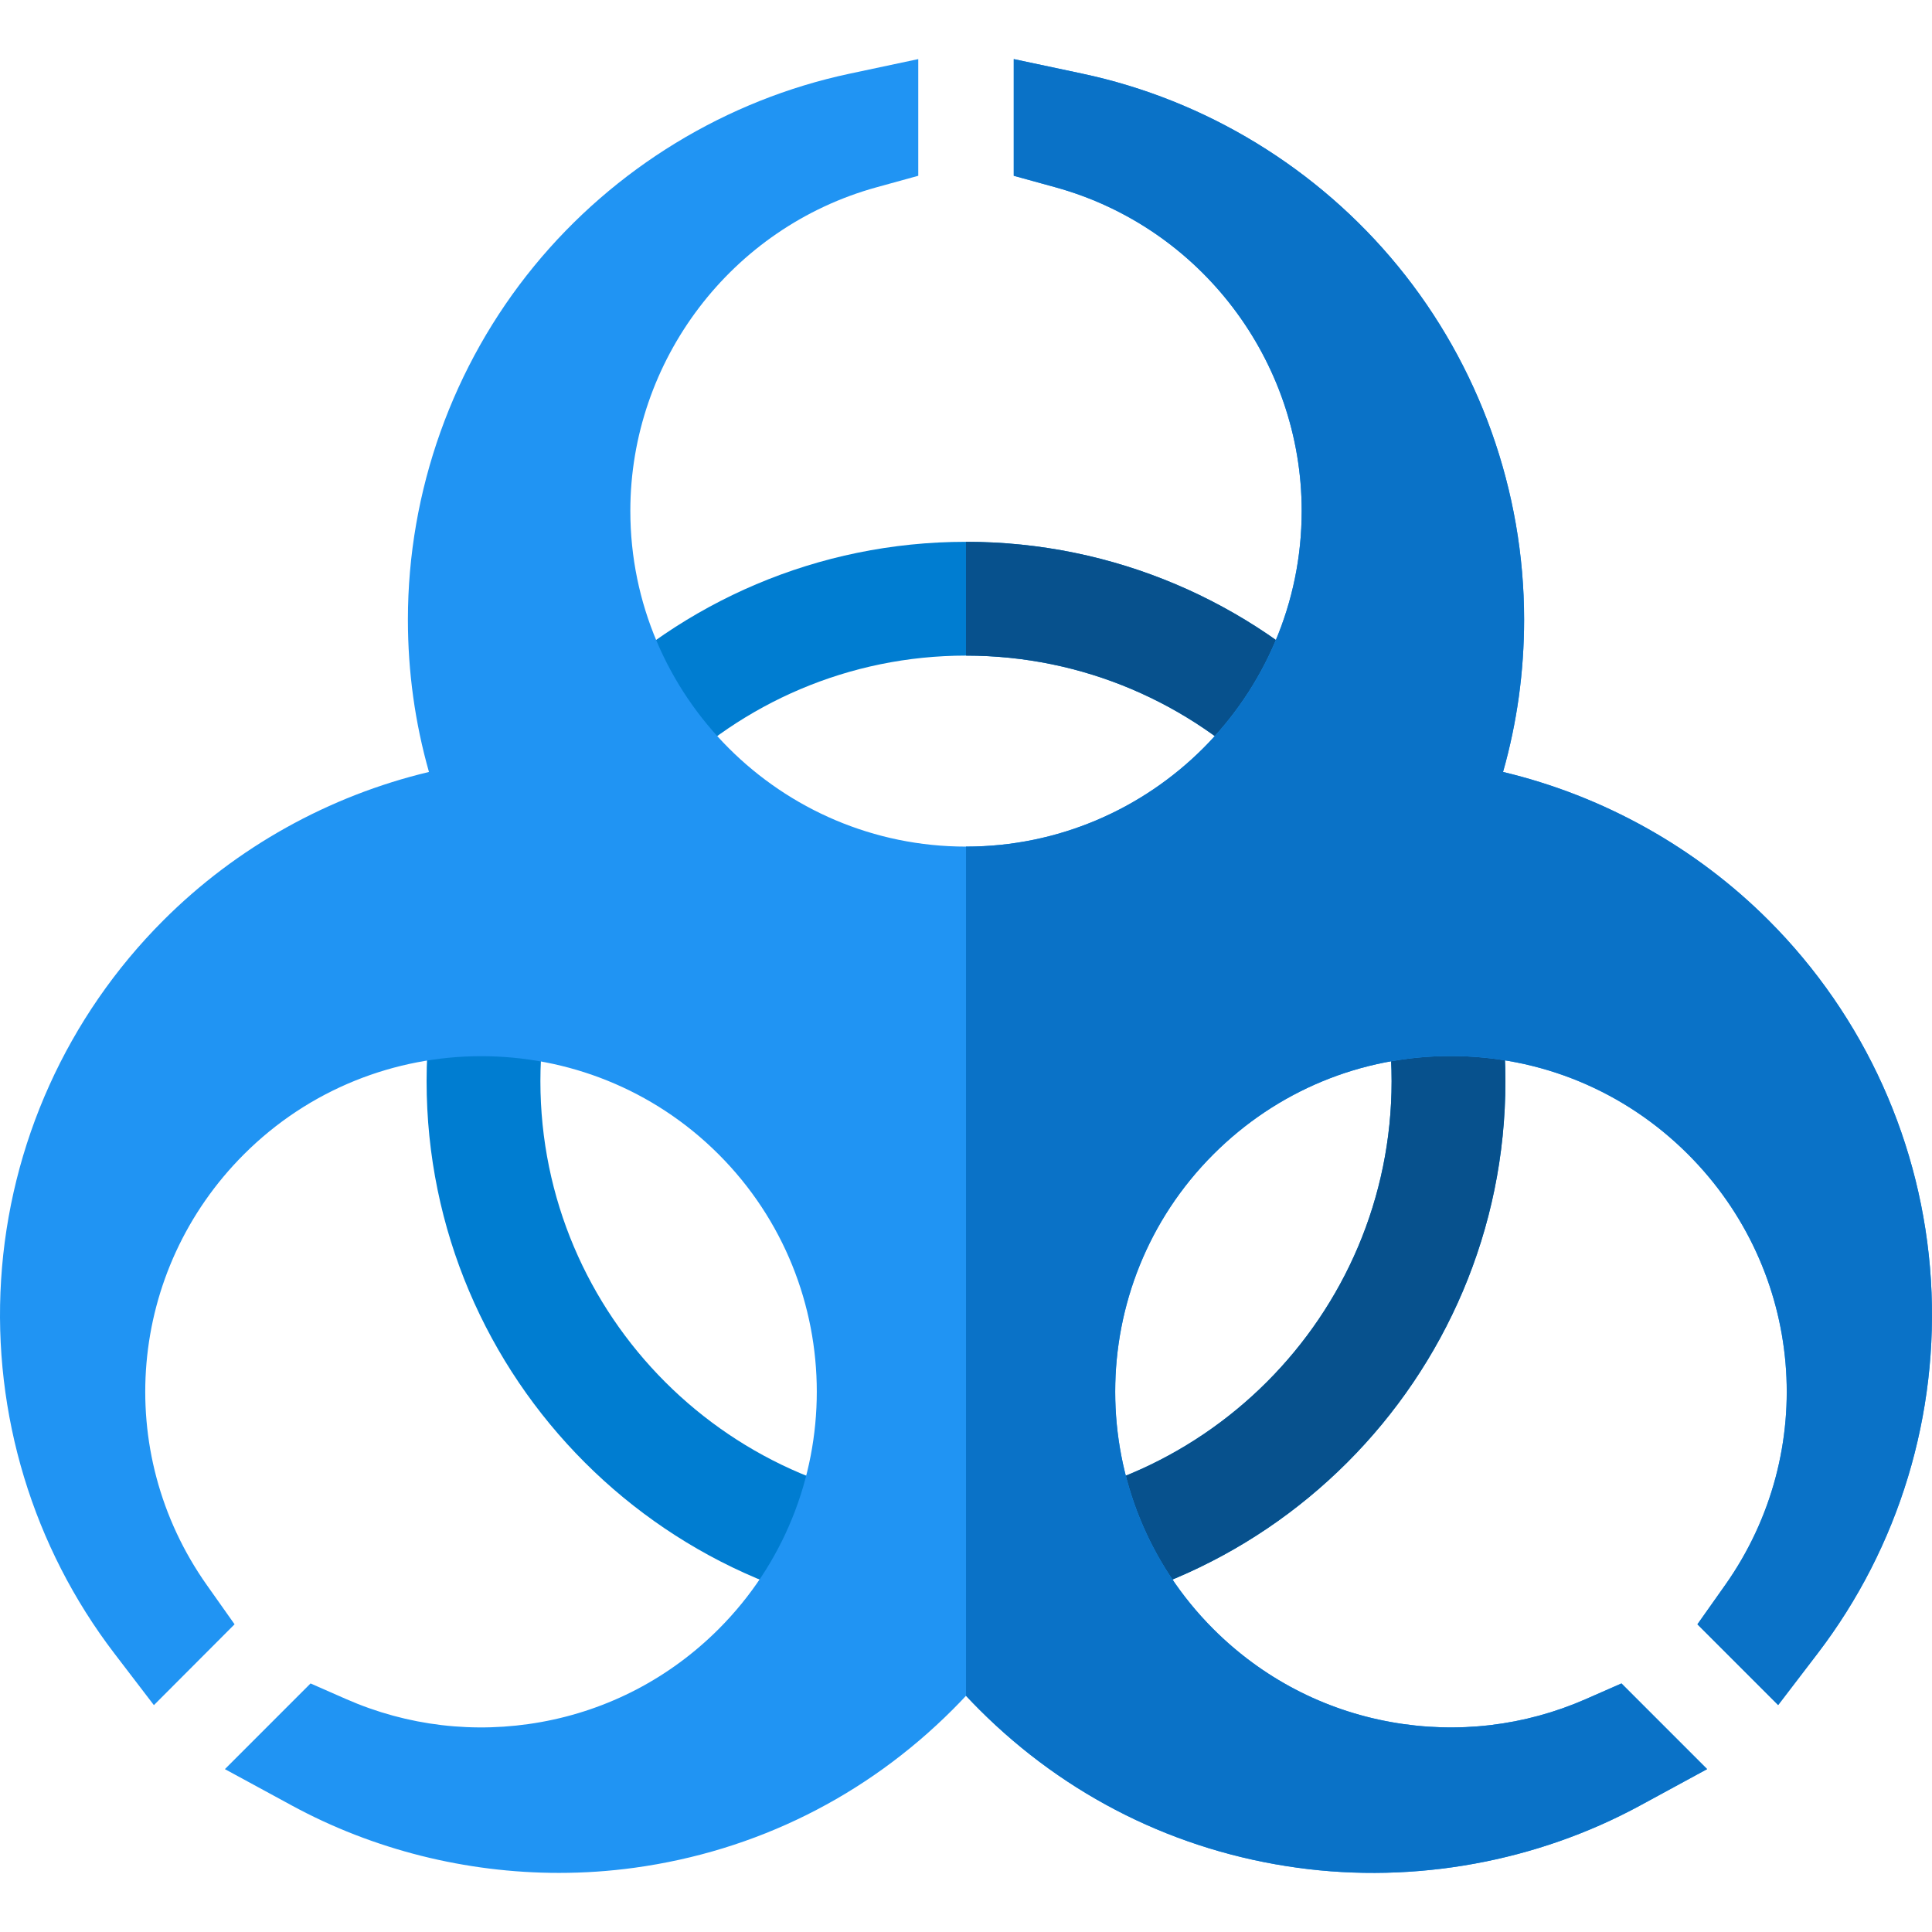 <svg id="Capa_1" enable-background="new 0 0 509.333 509.333" height="512" viewBox="0 0 509.333 509.333" width="512" xmlns="http://www.w3.org/2000/svg"><g><g><path d="m254.667 427.243c-78.411 0-142.203-63.792-142.203-142.203s63.792-142.203 142.203-142.203 142.203 63.792 142.203 142.203-63.792 142.203-142.203 142.203zm0-254.406c-61.869 0-112.203 50.334-112.203 112.203s50.334 112.203 112.203 112.203 112.203-50.334 112.203-112.203-50.334-112.203-112.203-112.203z" fill="#007dd1"/></g><g><path d="m254.667 427.243v-30c61.869 0 112.203-50.334 112.203-112.203s-50.334-112.203-112.203-112.203v-30c78.411 0 142.203 63.792 142.203 142.203s-63.792 142.203-142.203 142.203z" fill="#07518d"/></g><path d="m509.045 337.402c-2.236-35.767-17.438-69.433-42.803-94.798-19.283-19.284-43.652-32.811-69.992-39.093 3.689-12.997 5.552-26.446 5.552-40.177 0-33.907-11.816-67.001-33.271-93.183-21.151-25.811-50.684-43.824-83.156-50.724l-18.117-3.849v30.764l11.011 3.038c38.209 10.542 64.895 45.624 64.895 85.313 0 48.797-39.698 88.495-88.495 88.495-48.796 0-88.495-39.698-88.495-88.495 0-39.688 26.686-74.771 64.895-85.313l11.01-3.038v-30.762l-18.117 3.849c-32.473 6.899-62.005 24.913-83.156 50.724-21.456 26.182-33.271 59.275-33.271 93.183 0 13.73 1.863 27.181 5.552 40.177-26.34 6.282-50.708 19.809-69.993 39.093-25.369 25.364-40.57 59.032-42.806 94.8-2.215 35.44 8.391 70.421 29.866 98.498l10.418 13.622 21.269-21.313-7.294-10.314c-24.92-35.238-20.817-83.005 9.756-113.578 34.505-34.504 90.647-34.504 125.15 0 34.504 34.505 34.504 90.647 0 125.151-12.853 12.853-29.063 21.333-46.877 24.523-17.431 3.124-35.176 1.025-51.316-6.063l-9.39-4.124-22.581 22.59 17.644 9.584c21.488 11.673 45.926 17.771 70.44 17.771 6.645 0 13.298-.448 19.896-1.355 31.995-4.396 61.008-18.82 83.9-41.713 1.184-1.185 2.35-2.391 3.496-3.618 1.146 1.228 2.312 2.435 3.496 3.618 22.894 22.894 51.907 37.318 83.904 41.713 30.941 4.255 63.025-1.58 90.34-16.419l17.646-9.587-22.586-22.586-9.389 4.124c-16.14 7.09-33.889 9.189-51.318 6.065-17.816-3.189-34.027-11.67-46.881-24.523-34.504-34.504-34.504-90.646 0-125.151 16.715-16.714 38.938-25.919 62.575-25.919s45.86 9.205 62.575 25.919c30.571 30.571 34.676 78.336 9.76 113.573l-7.3 10.325 21.288 21.288 10.407-13.608c21.474-28.079 32.078-63.058 29.863-98.497z" fill="#2094f3"/><path d="m509.045 337.402c-2.236-35.767-17.438-69.433-42.803-94.798-19.283-19.284-43.652-32.811-69.992-39.093 3.689-12.997 5.552-26.446 5.552-40.177 0-33.907-11.816-67.001-33.271-93.183-21.151-25.811-50.684-43.824-83.156-50.724l-18.117-3.849v30.764l11.011 3.038c38.209 10.542 64.895 45.624 64.895 85.313 0 48.797-39.698 88.495-88.495 88.495v223.877c1.146 1.228 2.312 2.435 3.496 3.618 22.894 22.894 51.907 37.318 83.904 41.713 30.941 4.255 63.025-1.58 90.34-16.419l17.646-9.587-22.586-22.586-9.389 4.124c-16.14 7.09-33.889 9.189-51.318 6.065-17.816-3.189-34.027-11.67-46.881-24.523-34.504-34.504-34.504-90.646 0-125.151 16.715-16.714 38.938-25.919 62.575-25.919s45.86 9.205 62.575 25.919c30.571 30.571 34.676 78.336 9.76 113.573l-7.3 10.325 21.288 21.288 10.407-13.608c21.47-28.077 32.074-63.056 29.859-98.495z" fill="#0a72c7"/></g></svg>